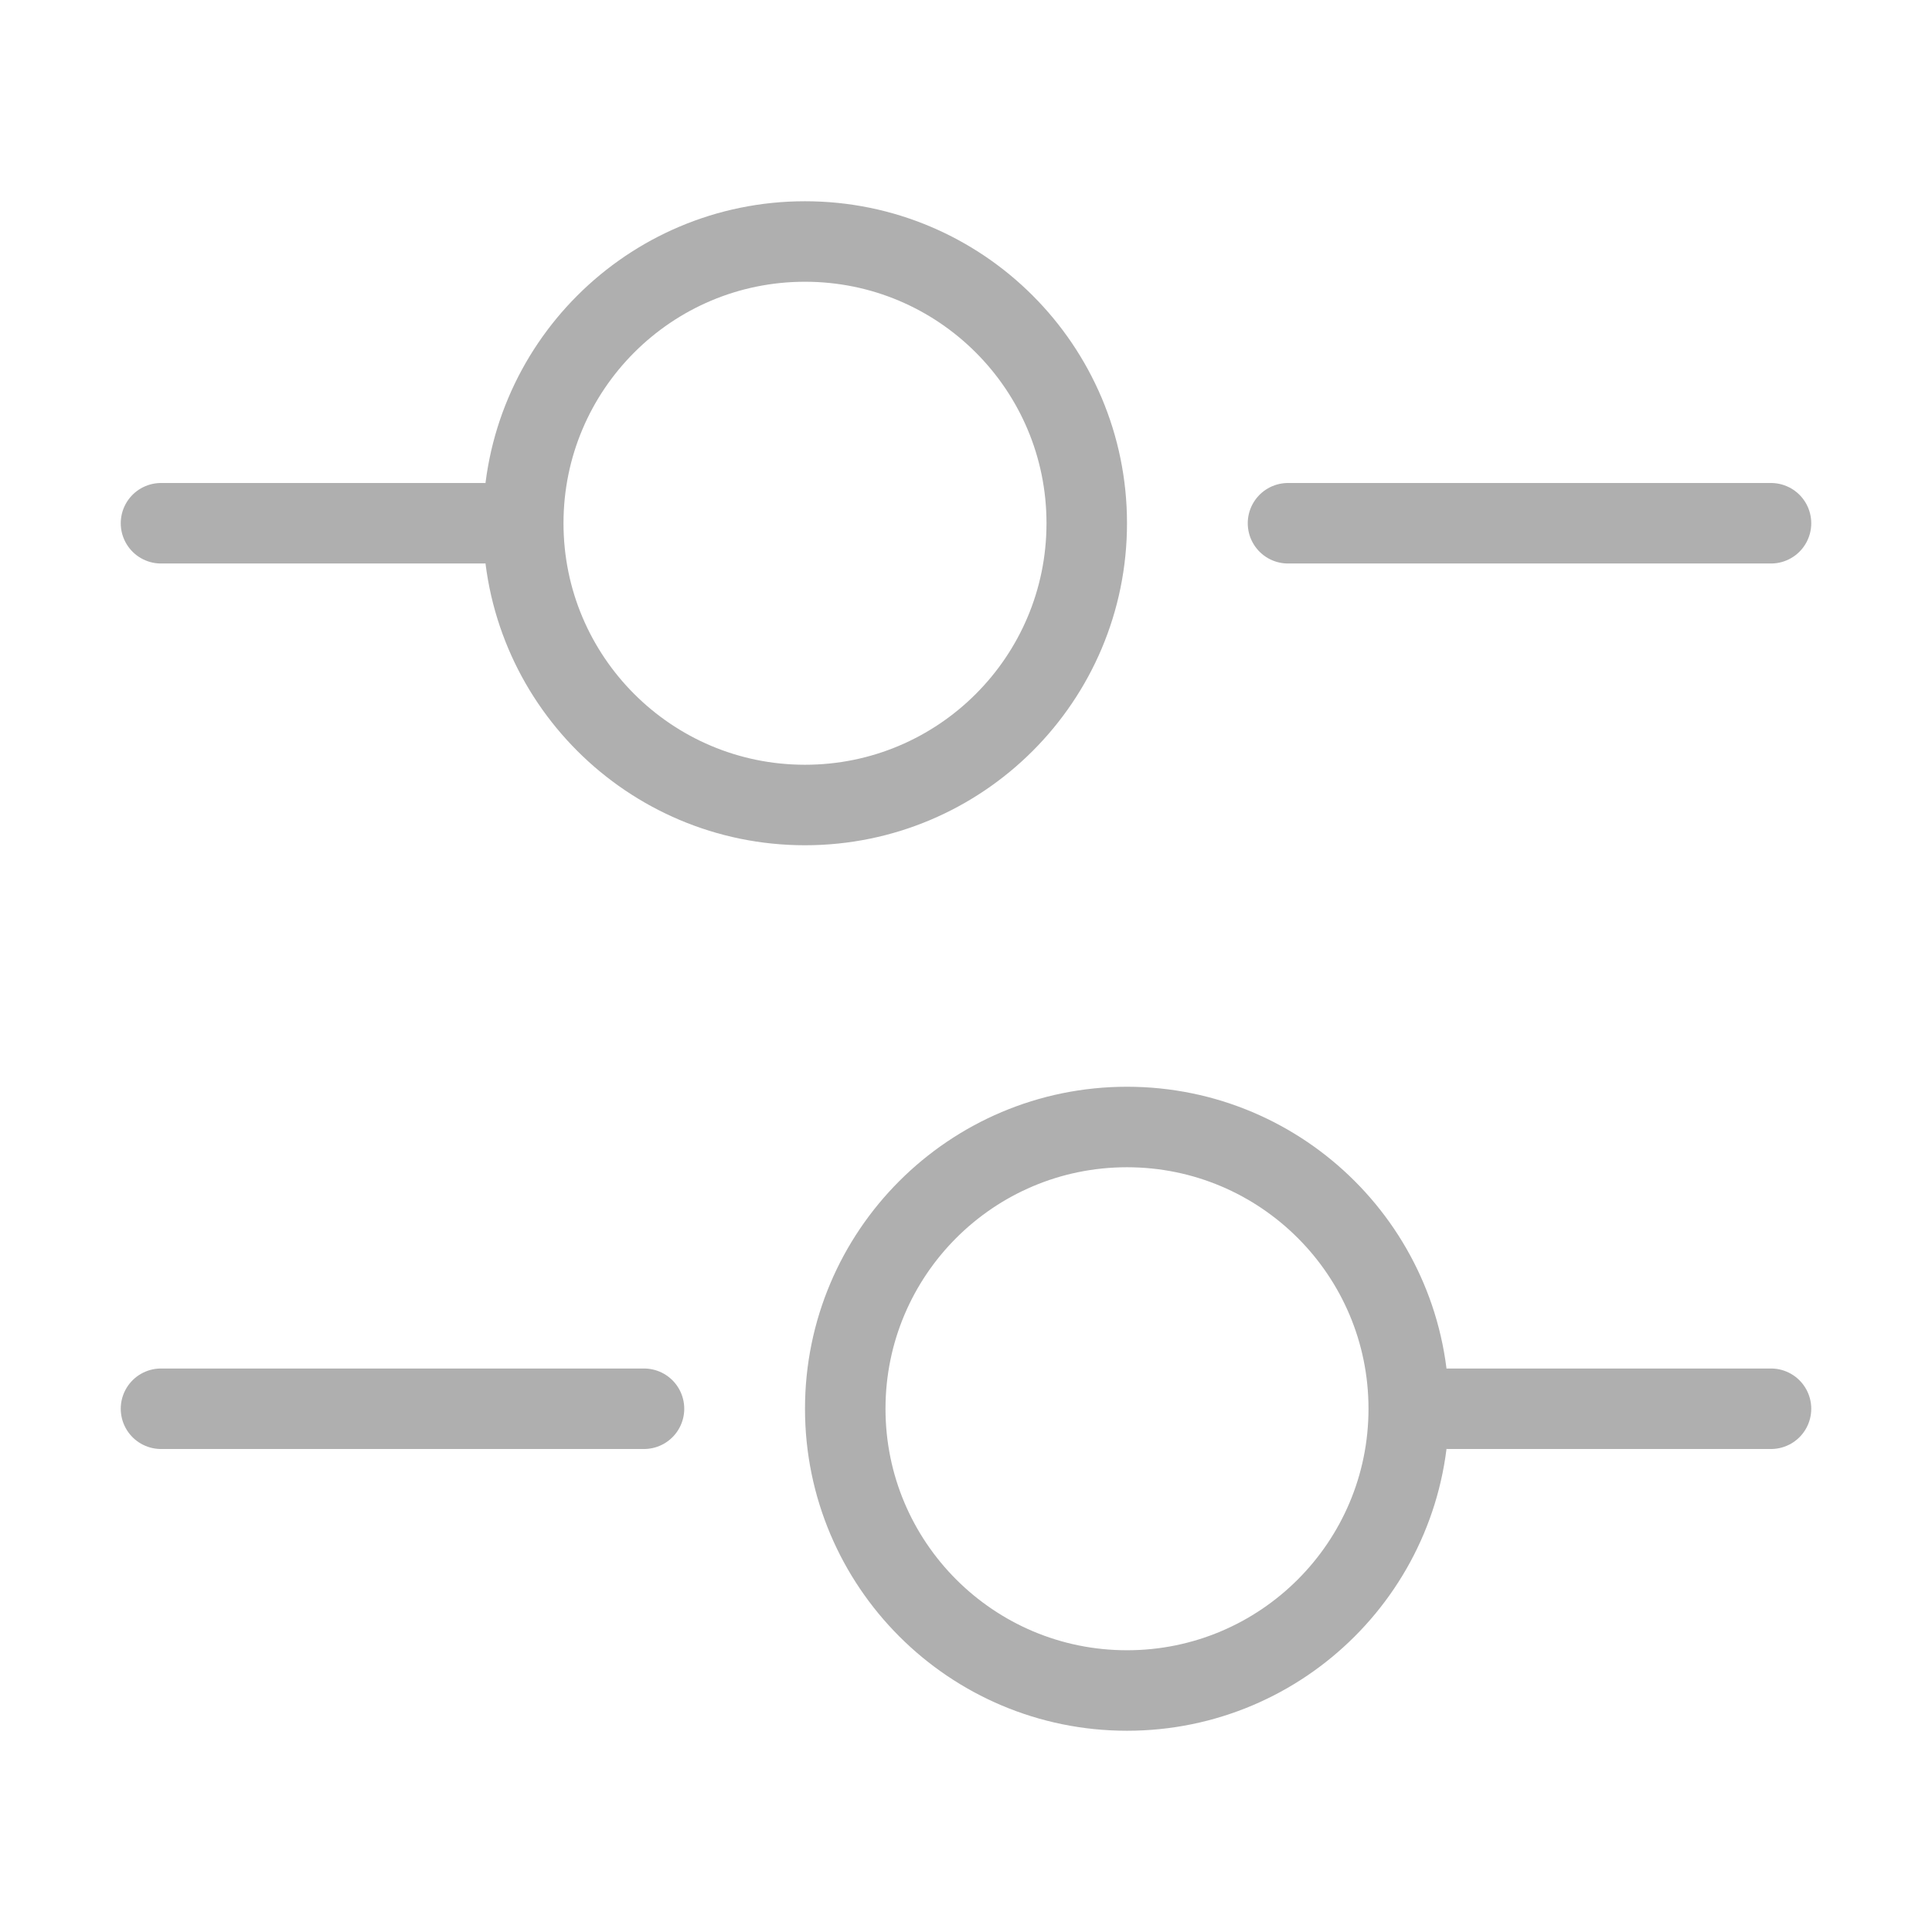 <svg width="24" height="24" viewBox="0 0 24 24" fill="none" xmlns="http://www.w3.org/2000/svg">
<path d="M22 6.5H16" stroke="#AFAFAF" stroke-miterlimit="10" stroke-linecap="round" stroke-linejoin="round"/>
<path d="M6 6.5H2" stroke="#AFAFAF" stroke-miterlimit="10" stroke-linecap="round" stroke-linejoin="round"/>
<path d="M10 10C11.933 10 13.5 8.433 13.5 6.5C13.5 4.567 11.933 3 10 3C8.067 3 6.5 4.567 6.5 6.5C6.5 8.433 8.067 10 10 10Z" stroke="#AFAFAF" stroke-miterlimit="10" stroke-linecap="round" stroke-linejoin="round"/>
<path d="M22 17.5H18" stroke="#AFAFAF" stroke-miterlimit="10" stroke-linecap="round" stroke-linejoin="round"/>
<path d="M8 17.5H2" stroke="#AFAFAF" stroke-miterlimit="10" stroke-linecap="round" stroke-linejoin="round"/>
<path d="M14 21C15.933 21 17.5 19.433 17.5 17.5C17.5 15.567 15.933 14 14 14C12.067 14 10.5 15.567 10.5 17.5C10.5 19.433 12.067 21 14 21Z" stroke="#AFAFAF" stroke-miterlimit="10" stroke-linecap="round" stroke-linejoin="round"/>
</svg>

